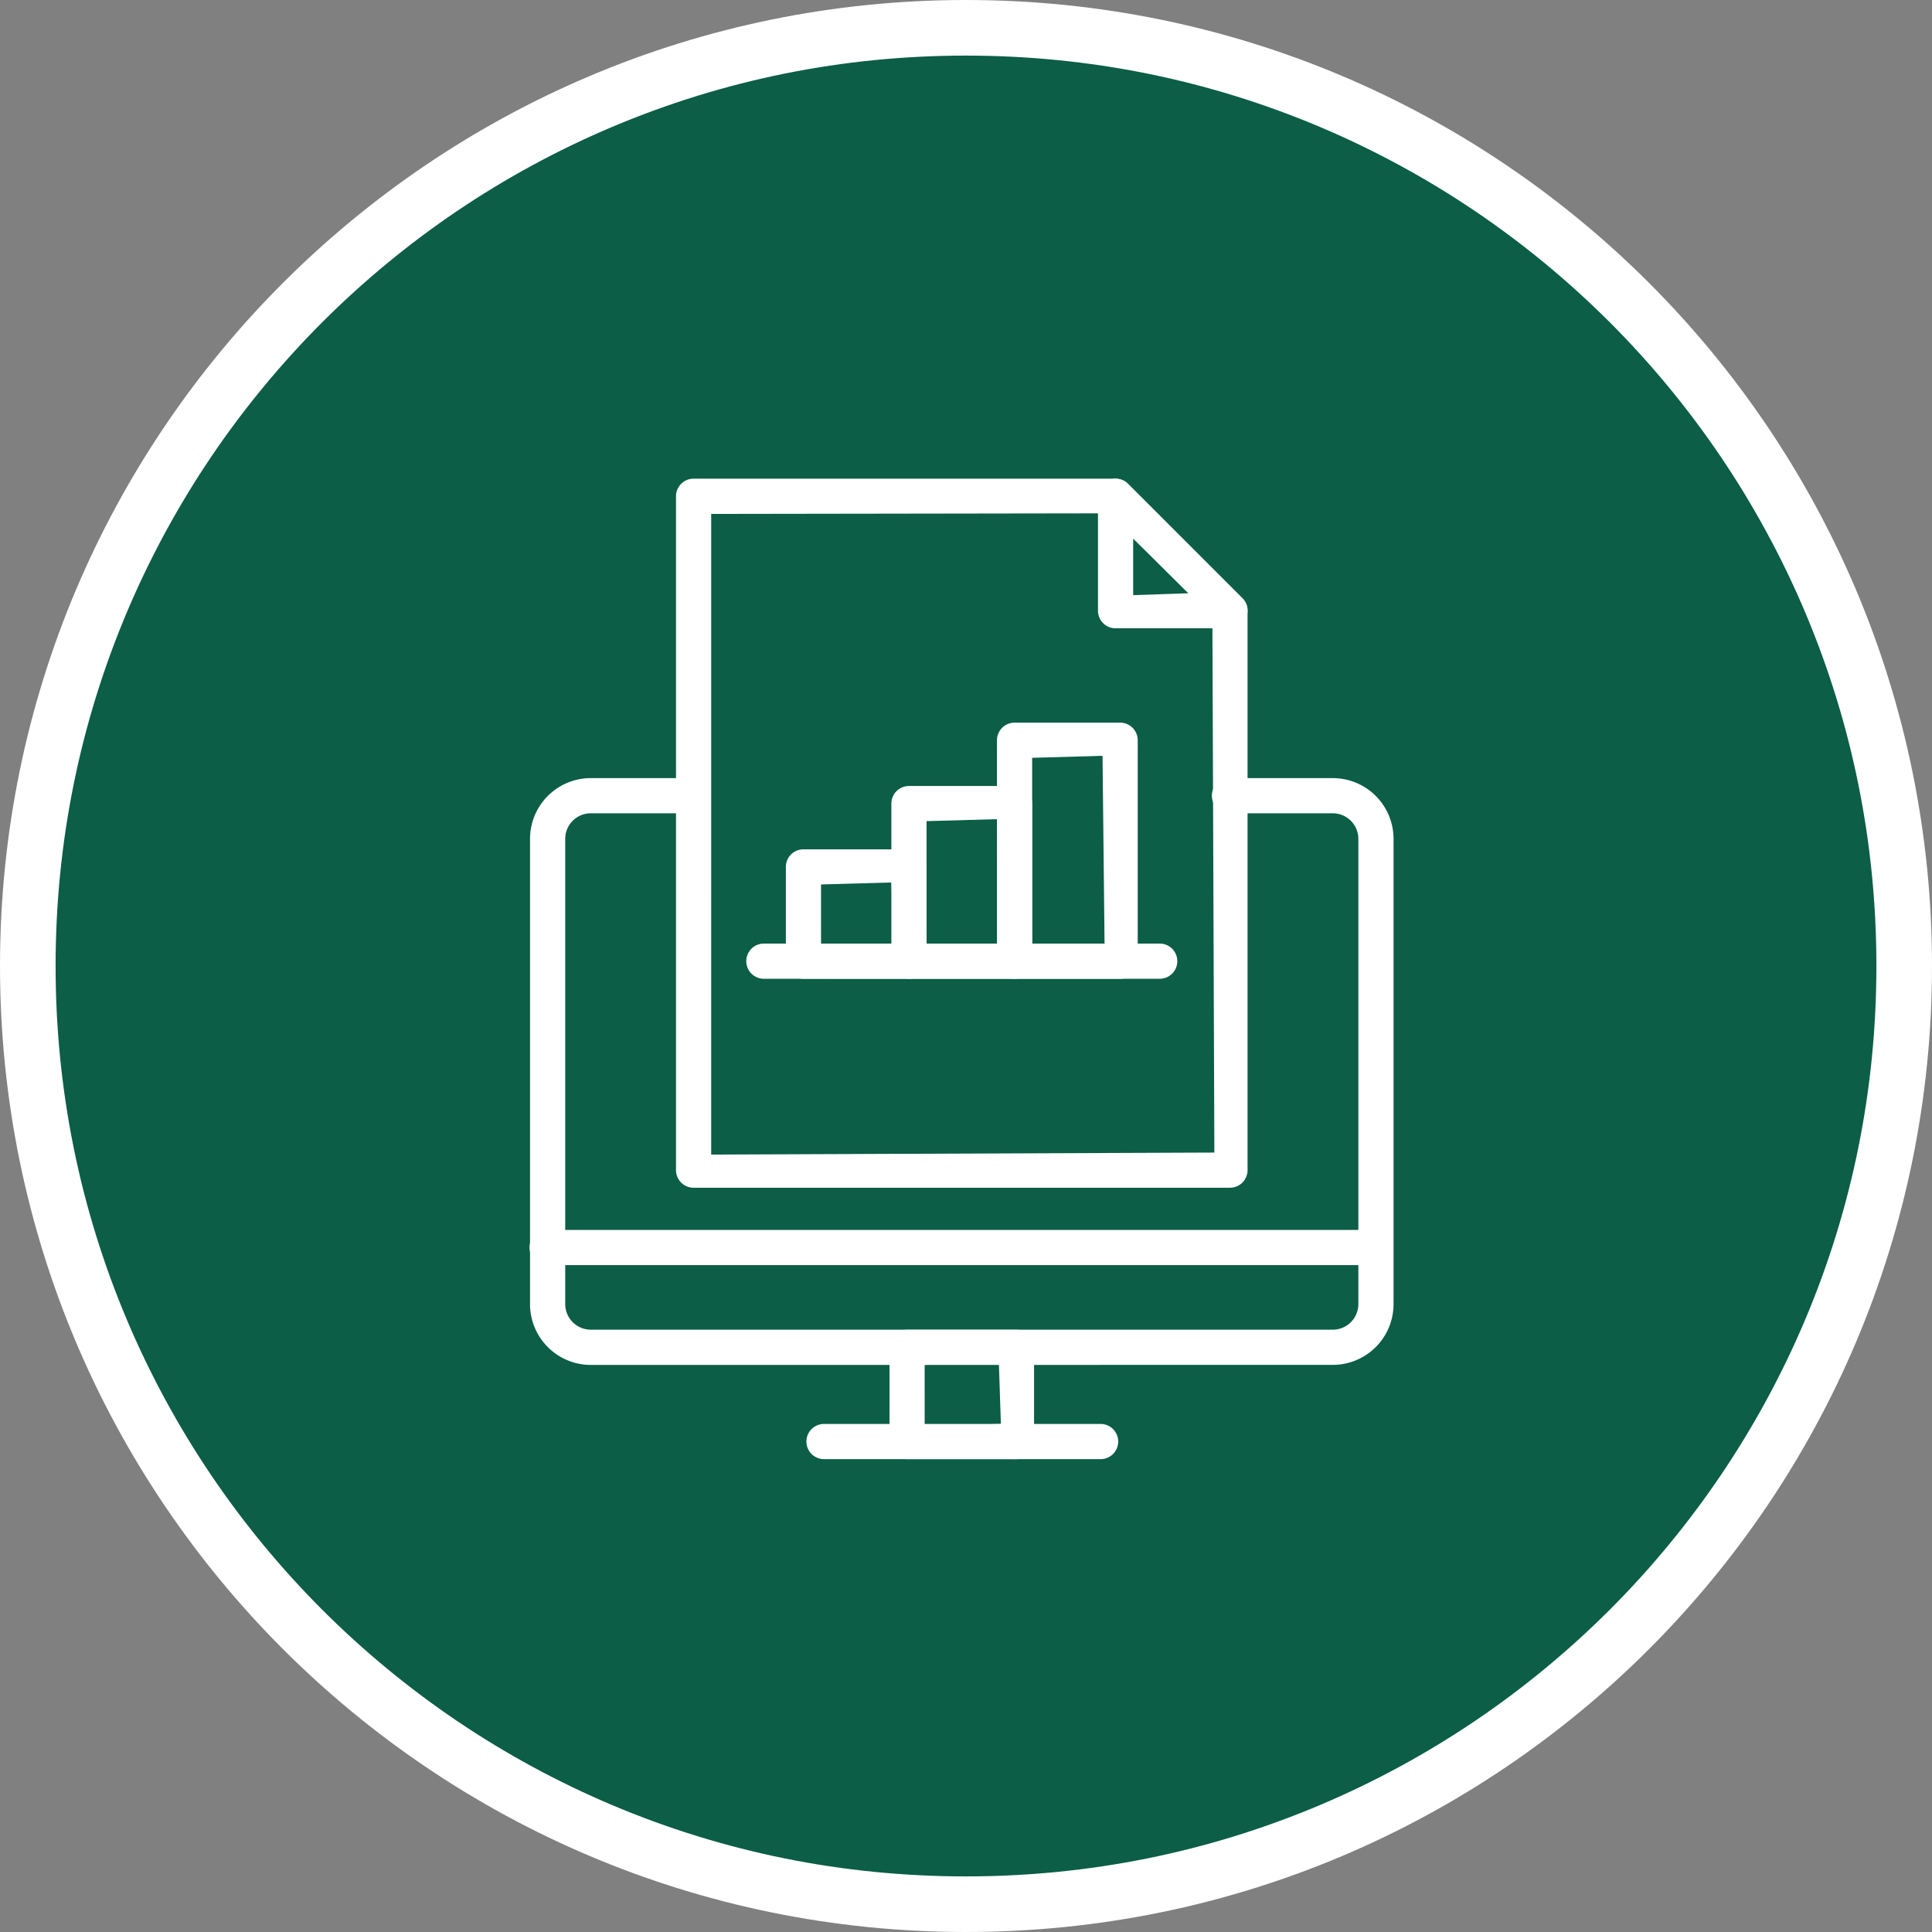 <svg xmlns="http://www.w3.org/2000/svg" xmlns:xlink="http://www.w3.org/1999/xlink" width="138.992" height="138.992" viewBox="0 0 138.992 138.992">
  <rect x="0" y="0" width="138.992" height="138.992" fill="#808080" stroke="none"/>
  <defs>
    <clipPath id="clip-path">
      <rect id="Rectángulo_291122" data-name="Rectángulo 291122" width="62.124" height="70.534" fill="#fff"/>
    </clipPath>
  </defs>
  <g id="Grupo_1072235" data-name="Grupo 1072235" transform="translate(-1144.004 -10876)">
    <g id="Trazado_609214" data-name="Trazado 609214" transform="translate(1144.004 10876)" fill="#0c5e46">
      <path d="M 69.496 136.992 C 60.383 136.992 51.544 135.208 43.224 131.689 C 39.225 129.997 35.368 127.904 31.76 125.466 C 28.185 123.051 24.824 120.278 21.769 117.223 C 18.714 114.168 15.941 110.807 13.526 107.232 C 11.088 103.624 8.995 99.767 7.303 95.768 C 3.784 87.448 2 78.609 2 69.496 C 2 60.383 3.784 51.544 7.303 43.224 C 8.995 39.225 11.088 35.368 13.526 31.76 C 15.941 28.185 18.714 24.824 21.769 21.769 C 24.824 18.714 28.185 15.941 31.76 13.526 C 35.368 11.088 39.225 8.995 43.224 7.303 C 51.544 3.784 60.383 2 69.496 2 C 78.609 2 87.448 3.784 95.768 7.303 C 99.767 8.995 103.624 11.088 107.232 13.526 C 110.807 15.941 114.168 18.714 117.223 21.769 C 120.278 24.824 123.051 28.185 125.466 31.76 C 127.904 35.368 129.997 39.225 131.689 43.224 C 135.208 51.544 136.992 60.383 136.992 69.496 C 136.992 78.609 135.208 87.448 131.689 95.768 C 129.997 99.767 127.904 103.624 125.466 107.232 C 123.051 110.807 120.278 114.168 117.223 117.223 C 114.168 120.278 110.807 123.051 107.232 125.466 C 103.624 127.904 99.767 129.997 95.768 131.689 C 87.448 135.208 78.609 136.992 69.496 136.992 Z" stroke="none"/>
      <path d="M 69.496 4 C 60.652 4 52.075 5.731 44.003 9.145 C 40.123 10.786 36.381 12.818 32.879 15.183 C 29.41 17.527 26.148 20.219 23.183 23.183 C 20.219 26.148 17.527 29.41 15.183 32.879 C 12.818 36.381 10.786 40.123 9.145 44.003 C 5.731 52.075 4 60.652 4 69.496 C 4 78.34 5.731 86.917 9.145 94.989 C 10.786 98.869 12.818 102.612 15.183 106.113 C 17.527 109.582 20.219 112.844 23.183 115.809 C 26.148 118.774 29.41 121.465 32.879 123.809 C 36.381 126.174 40.123 128.206 44.003 129.847 C 52.075 133.261 60.652 134.992 69.496 134.992 C 78.34 134.992 86.917 133.261 94.989 129.847 C 98.869 128.206 102.612 126.174 106.113 123.809 C 109.582 121.465 112.844 118.774 115.809 115.809 C 118.774 112.844 121.465 109.582 123.809 106.113 C 126.174 102.612 128.206 98.869 129.847 94.989 C 133.261 86.917 134.992 78.34 134.992 69.496 C 134.992 60.652 133.261 52.075 129.847 44.003 C 128.206 40.123 126.174 36.381 123.809 32.879 C 121.465 29.41 118.774 26.148 115.809 23.183 C 112.844 20.219 109.582 17.527 106.113 15.183 C 102.612 12.818 98.869 10.786 94.989 9.145 C 86.917 5.731 78.34 4 69.496 4 M 69.496 -1.52587890625e-05 C 107.878 -1.52587890625e-05 138.992 31.114 138.992 69.496 C 138.992 107.878 107.878 138.992 69.496 138.992 C 31.114 138.992 -1.52587890625e-05 107.878 -1.52587890625e-05 69.496 C -1.52587890625e-05 31.114 31.114 -1.52587890625e-05 69.496 -1.52587890625e-05 Z" stroke="none" fill="#fff"/>
    </g>
    <g id="Grupo_870480" data-name="Grupo 870480" transform="translate(1182.135 10910.44)">
      <g id="Grupo_870479" data-name="Grupo 870479" transform="translate(0)" clip-path="url(#clip-path)">
        <path id="Trazado_255243" data-name="Trazado 255243" d="M4.371,121.775A4.375,4.375,0,0,1,0,117.4V83.928a4.375,4.375,0,0,1,4.371-4.371h7.246a1.266,1.266,0,0,1,0,2.531H4.371a1.842,1.842,0,0,0-1.839,1.839V117.4a1.842,1.842,0,0,0,1.839,1.839H57.755a1.841,1.841,0,0,0,1.837-1.839V83.928a1.841,1.841,0,0,0-1.837-1.839h-7.4a1.266,1.266,0,1,1,0-2.531h7.4a4.374,4.374,0,0,1,4.369,4.371V117.4a4.374,4.374,0,0,1-4.369,4.371Z" transform="translate(0 -58.019)" fill="#fff"/>
        <path id="Trazado_255244" data-name="Trazado 255244" d="M96.794,235.464a1.267,1.267,0,0,1-1.266-1.266V227.42a1.267,1.267,0,0,1,1.266-1.266h7.87a1.266,1.266,0,0,1,1.265,1.266V234.2a1.266,1.266,0,0,1-1.265,1.266Zm1.265-2.386,5.483-.145-.145-4.392-5.339.142Z" transform="translate(-69.667 -164.93)" fill="#fff"/>
        <path id="Trazado_255245" data-name="Trazado 255245" d="M1.266,202.16a1.266,1.266,0,1,1,0-2.531H60.859a1.266,1.266,0,0,1,0,2.531Z" transform="translate(0 -145.586)" fill="#fff"/>
        <path id="Trazado_255246" data-name="Trazado 255246" d="M74.584,253.723a1.266,1.266,0,0,1,0-2.531h19.9a1.266,1.266,0,1,1,0,2.531Z" transform="translate(-53.47 -183.19)" fill="#fff"/>
        <path id="Trazado_255247" data-name="Trazado 255247" d="M152.2,10.762A1.266,1.266,0,0,1,150.933,9.5V1.266a1.265,1.265,0,0,1,2.162-.894l8.228,8.23a1.265,1.265,0,0,1-.894,2.16Zm1.265-2.386,4.258-.145-4.258-3.926Z" transform="translate(-110.073 0)" fill="#fff"/>
        <path id="Trazado_255248" data-name="Trazado 255248" d="M40.06,51.013a1.267,1.267,0,0,1-1.266-1.266V1.27A1.266,1.266,0,0,1,40.06,0H70.419a1.271,1.271,0,0,1,.894.371l8.229,8.23a1.271,1.271,0,0,1,.371.9V49.746a1.266,1.266,0,0,1-1.265,1.266Zm1.265-2.386,36.2-.145L77.382,9.964l-7.53-7.47-28.526.043Z" transform="translate(-28.292 -0.004)" fill="#fff"/>
        <path id="Trazado_255249" data-name="Trazado 255249" d="M58.734,126.069a1.266,1.266,0,0,1,0-2.532H87.212a1.266,1.266,0,1,1,0,2.532Z" transform="translate(-41.911 -90.094)" fill="#fff"/>
        <path id="Trazado_255250" data-name="Trazado 255250" d="M69.251,107.8a1.266,1.266,0,0,1-1.266-1.265V99.756a1.266,1.266,0,0,1,1.266-1.266h7.594a1.266,1.266,0,0,1,1.265,1.266v6.781a1.266,1.266,0,0,1-1.265,1.265Zm1.265-2.386,5.208-.145-.145-4.395-5.063.142Z" transform="translate(-49.58 -71.827)" fill="#fff"/>
        <path id="Trazado_255251" data-name="Trazado 255251" d="M97.3,95.526a1.266,1.266,0,0,1-1.266-1.265V82.923A1.267,1.267,0,0,1,97.3,81.657H104.9a1.266,1.266,0,0,1,1.265,1.266V94.261a1.266,1.266,0,0,1-1.265,1.265Zm1.265-2.386,5.208-.145-.145-8.952-5.063.142Z" transform="translate(-70.038 -59.551)" fill="#fff"/>
        <path id="Trazado_255252" data-name="Trazado 255252" d="M125.355,83.251a1.266,1.266,0,0,1-1.266-1.265V66.091a1.267,1.267,0,0,1,1.266-1.266h7.594a1.267,1.267,0,0,1,1.266,1.266V81.986a1.266,1.266,0,0,1-1.266,1.265Zm1.265-2.386,5.209-.145-.145-13.508-5.064.142Z" transform="translate(-90.496 -47.276)" fill="#fff"/>
      </g>
    </g>
  </g>
</svg>
